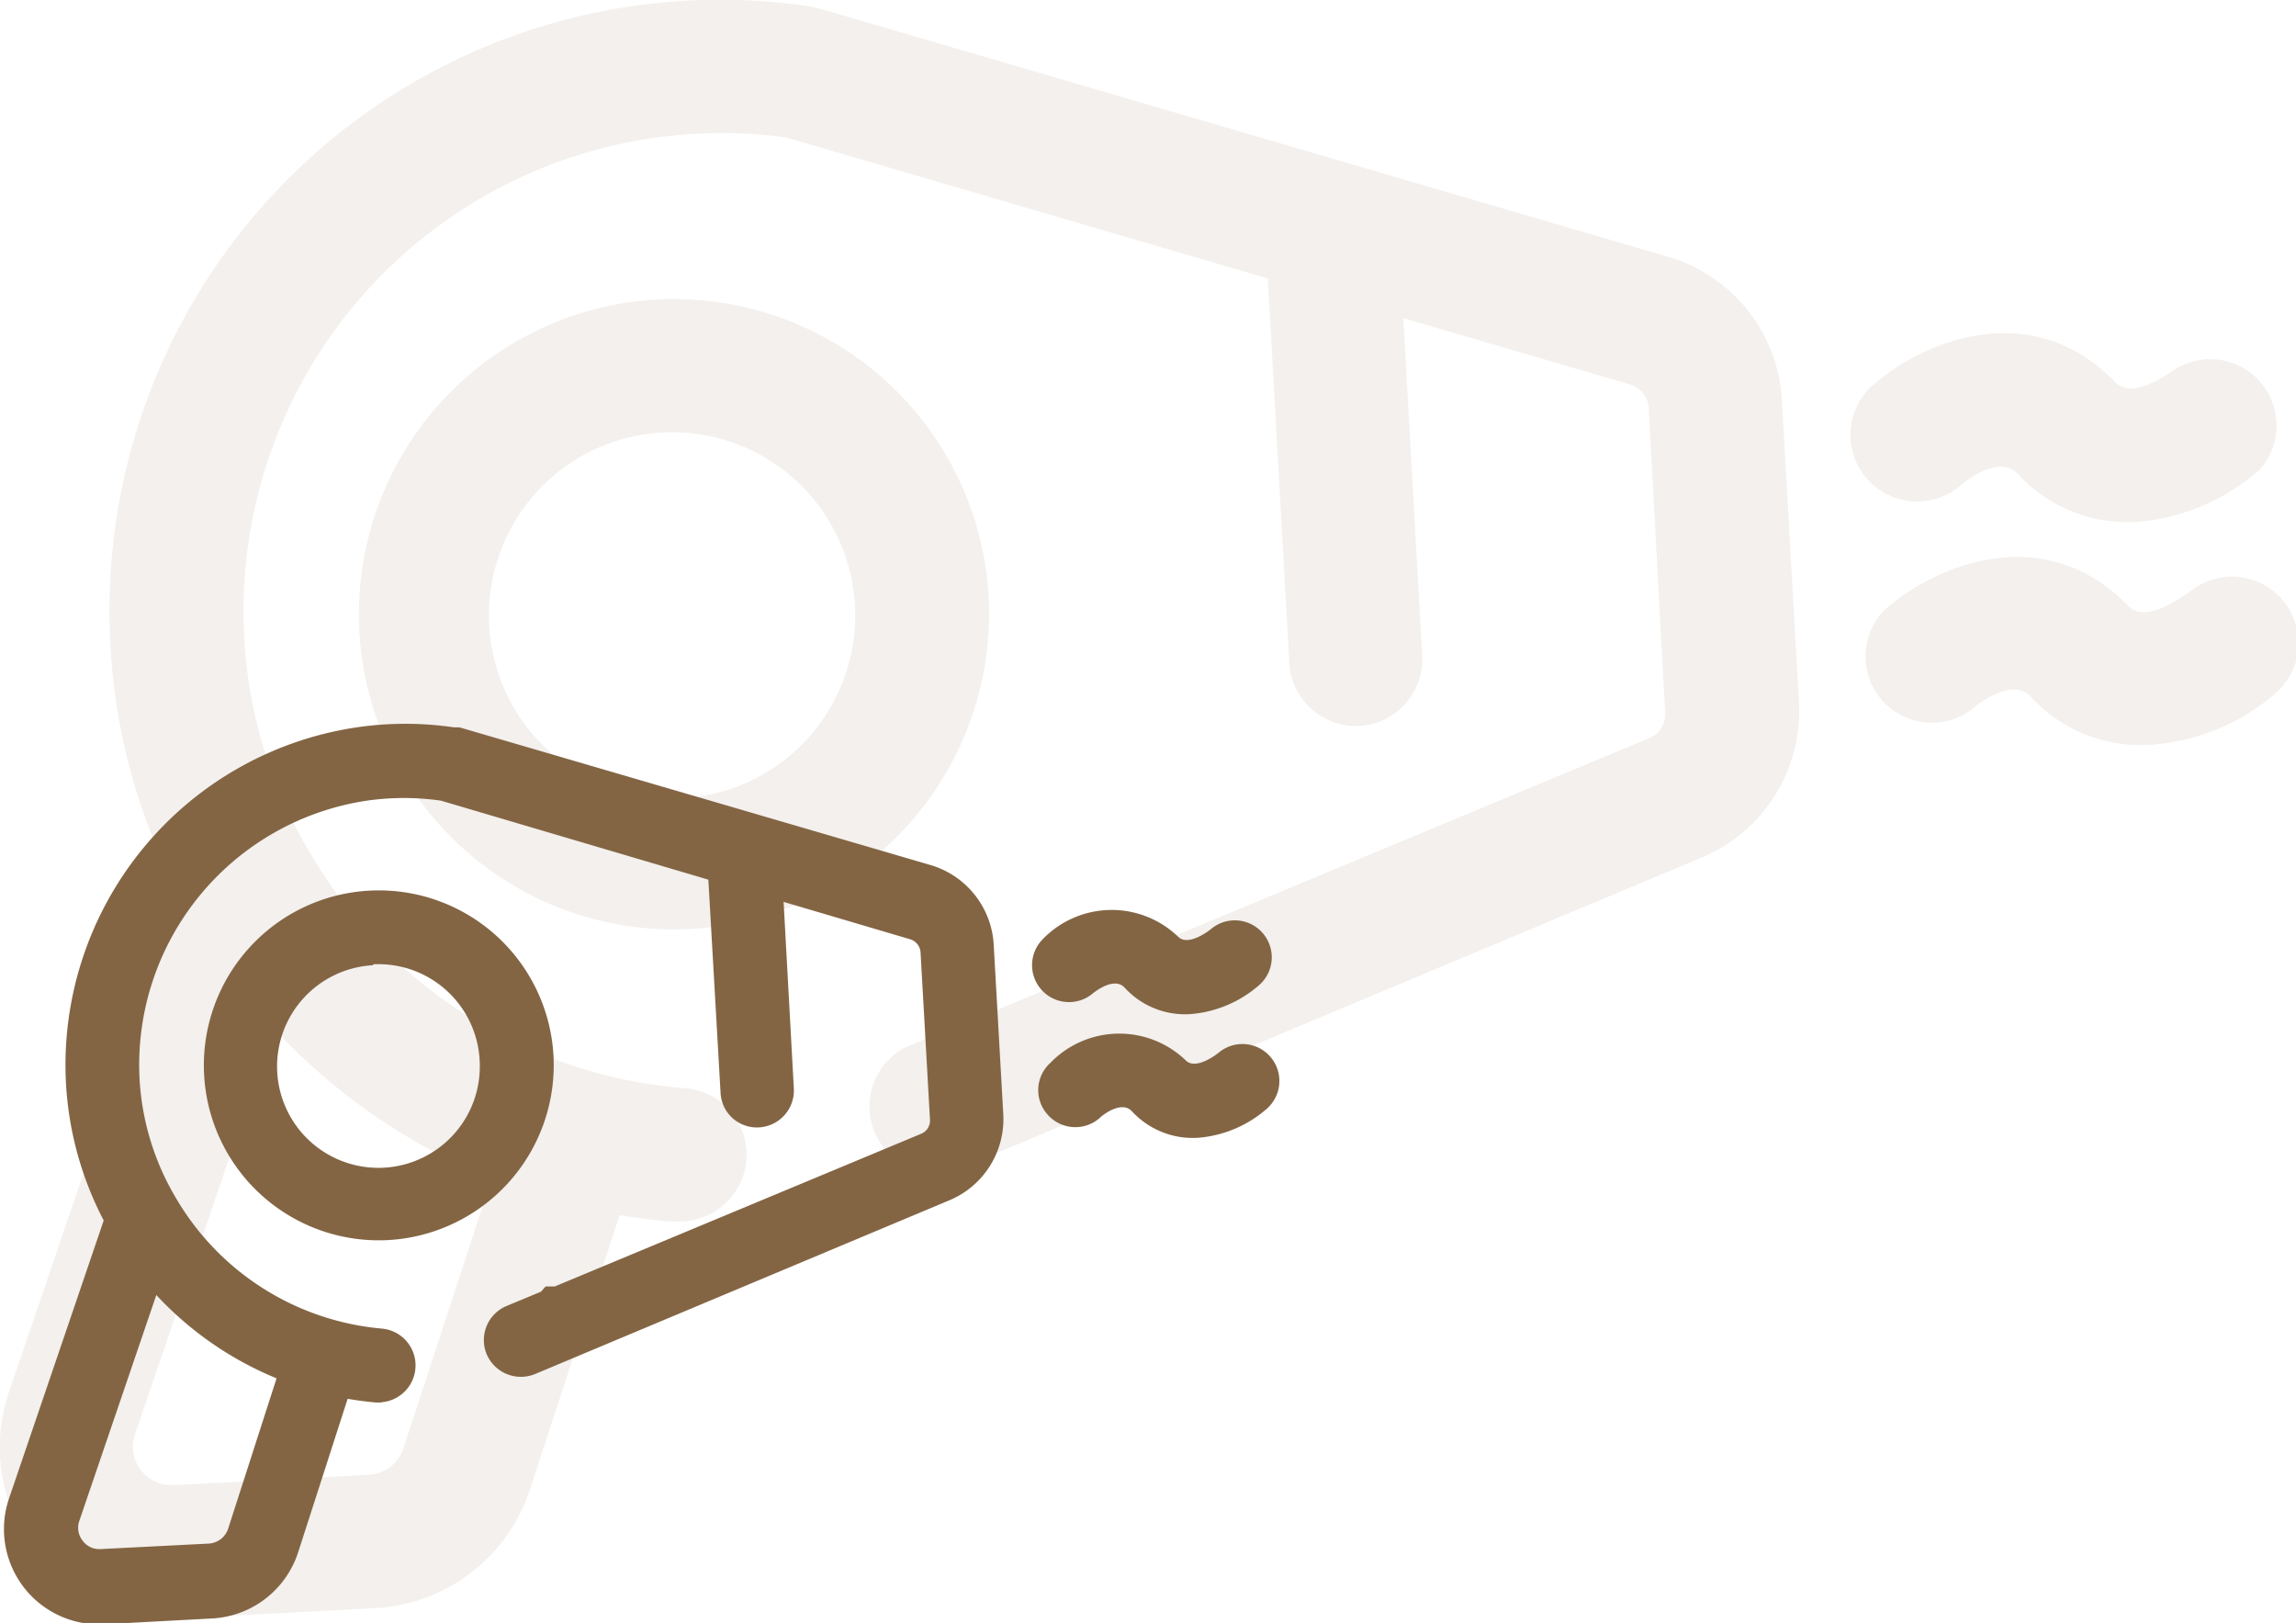 <svg xmlns="http://www.w3.org/2000/svg" viewBox="0 0 75.2 53.15"><defs><style>.cls-1-serv-ad-7{opacity:0.1;}.cls-1-serv-ad-5-2{fill:#836544;}</style></defs><title>serv-adicional_5</title><g id="Capa_2" data-name="Capa 2"><g id="Capa_1-2" data-name="Capa 1"><g class="cls-1-serv-ad-7"><path class="cls-1-serv-ad-5-2" d="M22.22,40h-.31A20,20,0,0,1,6.35,30.15a19.63,19.63,0,0,1-2.73-9A20,20,0,0,1,26.52.21l.32.07L54.63,8.41a5.19,5.19,0,0,1,3.73,4.69l.56,9.9a5.2,5.2,0,0,1-3.18,5.08L31.3,38.32a2.18,2.18,0,0,1-1.68-4l2-.85.27-.3.54,0,21.6-9a.84.84,0,0,0,.51-.82L54,13.35a.85.85,0,0,0-.61-.76L25.75,4.5A15.66,15.66,0,0,0,8,20.91a15.28,15.28,0,0,0,2.14,7,15.66,15.66,0,0,0,12.17,7.72A2.18,2.18,0,0,1,22.22,40Z" transform="translate(0 0)"></path><path class="cls-1-serv-ad-5-2" d="M12.33,52.66h0L5.91,53A5.61,5.61,0,0,1,.28,45.63L6.17,28.35l4.12,1.41L4.41,47a1.25,1.25,0,0,0,.2,1.14,1.27,1.27,0,0,0,1.07.5l6.4-.34h0a1.27,1.27,0,0,0,1.13-.86l3.66-11.17L21,37.63,17.35,48.8A5.65,5.65,0,0,1,12.33,52.66Z" transform="translate(0 0)"></path><path class="cls-1-serv-ad-5-2" d="M22.66,30.42a10.32,10.32,0,1,1,9.72-10.88A10.34,10.34,0,0,1,22.66,30.42Zm-.92-16.26A6,6,0,1,0,28,19.78,6,6,0,0,0,21.74,14.16Z" transform="translate(0 0)"></path><path class="cls-1-serv-ad-5-2" d="M70,17.09a4.88,4.88,0,0,1-3.91-1.57c-.63-.67-1.79.29-1.92.41a2.18,2.18,0,0,1-2.89-3.26c1.76-1.58,5.33-2.93,8-.15.61.64,1.94-.44,2-.45A2.17,2.17,0,0,1,74,15.39,6.92,6.92,0,0,1,70,17.09Z" transform="translate(0 0)"></path><path class="cls-1-serv-ad-5-2" d="M70.43,24.39a4.87,4.87,0,0,1-3.92-1.58c-.63-.66-1.79.3-1.92.41A2.17,2.17,0,0,1,61.7,20c1.76-1.58,5.33-2.93,8-.16.61.65,1.94-.43,2-.44a2.17,2.17,0,0,1,2.81,3.32A7,7,0,0,1,70.43,24.39Z" transform="translate(0 0)"></path><path class="cls-1-serv-ad-5-2" d="M44.53,23.77a2.18,2.18,0,0,1-2.3-2.05L41.44,7.58a2.18,2.18,0,0,1,4.35-.24l.79,14.13A2.18,2.18,0,0,1,44.53,23.77Z" transform="translate(0 0)"></path></g><path class="cls-1-serv-ad-5-2" d="M12.48,45.93h-.17a11.15,11.15,0,0,1-8.64-5.47,11,11,0,0,1-1.51-5,11.18,11.18,0,0,1,9.52-11.64,11,11,0,0,1,3.19,0l.18,0,15.43,4.51A2.89,2.89,0,0,1,32.55,31l.31,5.49a2.88,2.88,0,0,1-1.77,2.82L17.52,45a1.22,1.22,0,0,1-1.58-.65,1.21,1.21,0,0,1,.65-1.58l1.13-.47.15-.17.3,0,12-5a.47.47,0,0,0,.29-.45l-.31-5.5a.48.48,0,0,0-.34-.42L14.44,26.22a8.54,8.54,0,0,0-2.42,0,8.75,8.75,0,0,0-7.45,9.1,8.55,8.55,0,0,0,1.19,3.91,8.7,8.7,0,0,0,6.75,4.28,1.21,1.21,0,0,1,0,2.41Z" transform="translate(0 0)"></path><path class="cls-1-serv-ad-5-2" d="M7,53H7l-3.55.19A3.12,3.12,0,0,1,.3,49.06l3.27-9.6,2.29.78L2.59,49.83a.68.68,0,0,0,.12.63.67.67,0,0,0,.59.27l3.55-.18h0a.71.71,0,0,0,.62-.48l2-6.21,2.3.76-2,6.2A3.14,3.14,0,0,1,7,53Z" transform="translate(0 0)"></path><path class="cls-1-serv-ad-5-2" d="M12.73,40.61a5.73,5.73,0,1,1,5.4-6A5.74,5.74,0,0,1,12.73,40.61Zm-.51-9a3.32,3.32,0,1,0,3.49,3.13A3.32,3.32,0,0,0,12.22,31.58Z" transform="translate(0 0)"></path><path class="cls-1-serv-ad-5-2" d="M39,33.21a2.68,2.68,0,0,1-2.17-.87c-.35-.37-1,.16-1.07.22a1.21,1.21,0,0,1-1.61-1.8,3.14,3.14,0,0,1,4.43-.09c.34.36,1.08-.24,1.09-.25a1.21,1.21,0,0,1,1.56,1.85A3.88,3.88,0,0,1,39,33.21Z" transform="translate(0 0)"></path><path class="cls-1-serv-ad-5-2" d="M39.25,37.26a2.71,2.71,0,0,1-2.18-.87c-.35-.37-1,.16-1.06.23a1.21,1.21,0,0,1-1.7-.12,1.2,1.2,0,0,1,.09-1.69,3.14,3.14,0,0,1,4.43-.09c.34.36,1.08-.24,1.09-.25a1.21,1.21,0,0,1,1.56,1.85A3.88,3.88,0,0,1,39.25,37.26Z" transform="translate(0 0)"></path><path class="cls-1-serv-ad-5-2" d="M24.87,36.92a1.19,1.19,0,0,1-1.27-1.14l-.45-7.85a1.21,1.21,0,0,1,2.42-.13L26,35.64A1.21,1.21,0,0,1,24.87,36.92Z" transform="translate(0 0)"></path></g></g></svg>